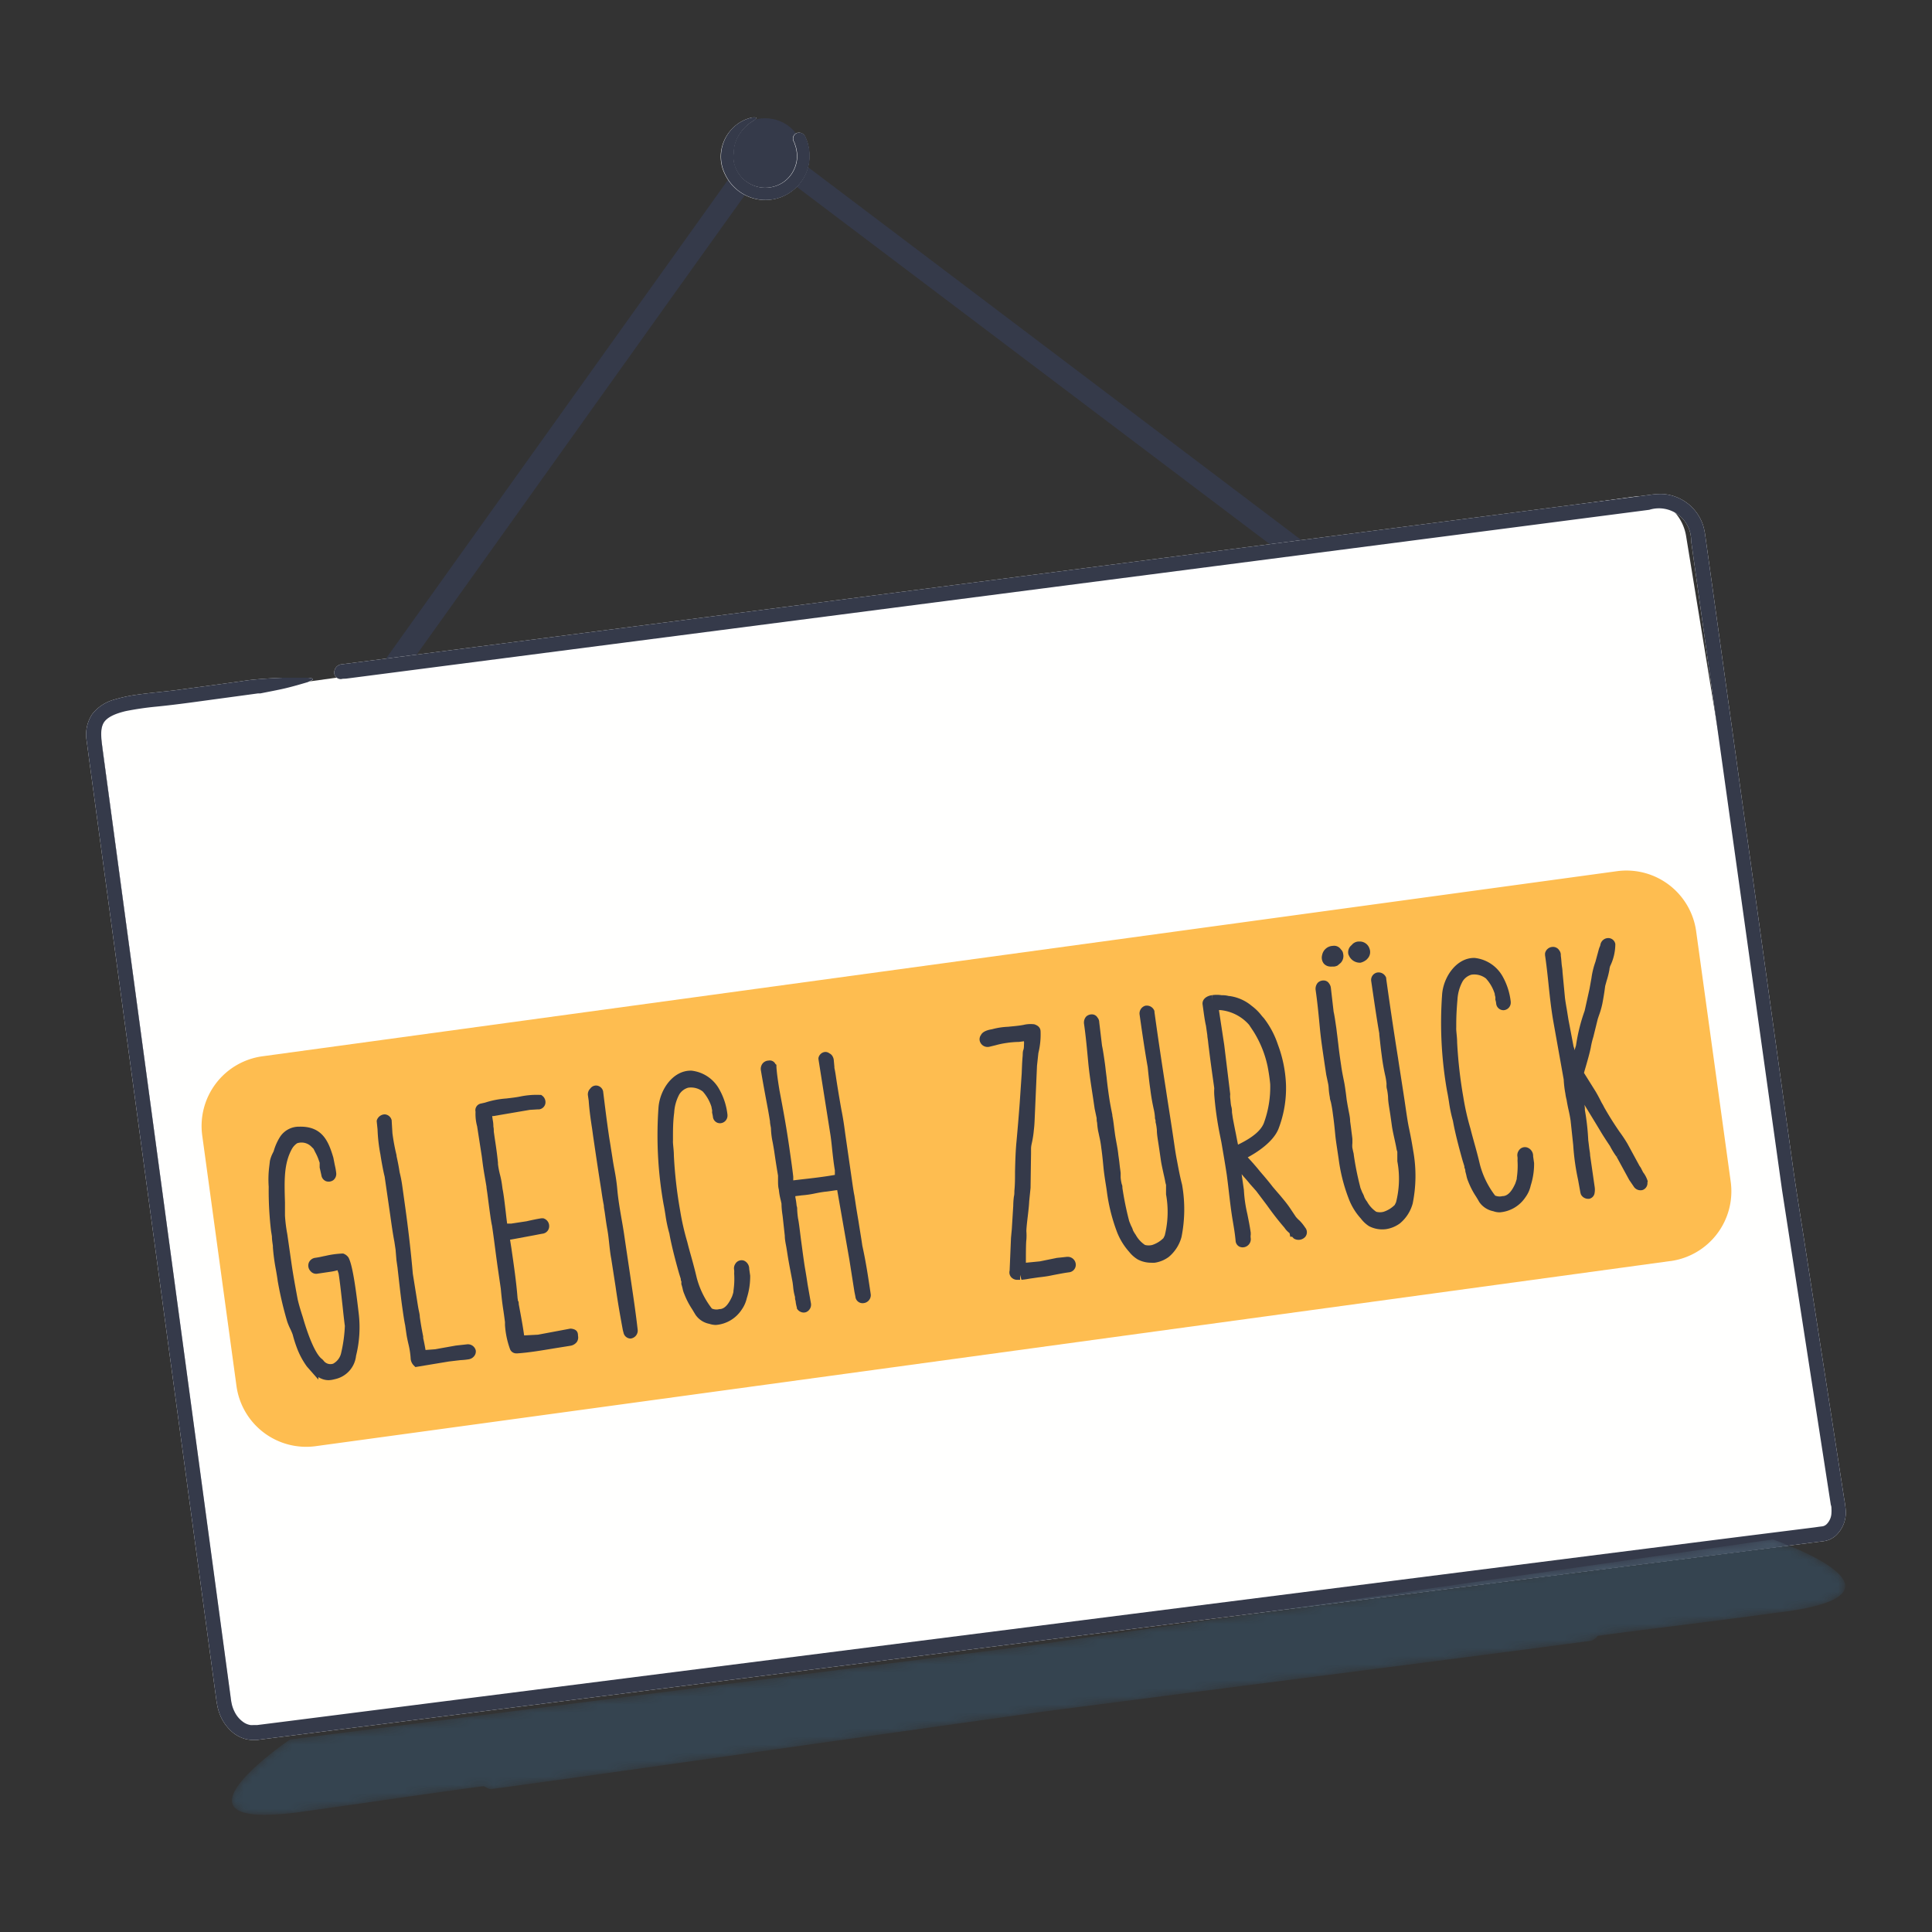 <svg id="Ebene_1" data-name="Ebene 1" xmlns="http://www.w3.org/2000/svg" xmlns:xlink="http://www.w3.org/1999/xlink" viewBox="0 0 240 240"><rect x="0" y="0" width="240" height="240" fill="#333333" stroke="none"/><defs><style>.cls-1{fill:#fff;}.cls-1,.cls-10,.cls-3,.cls-4,.cls-5,.cls-7,.cls-9{fill-rule:evenodd;}.cls-2,.cls-5{fill:#353a4a;}.cls-3{fill:#41474f;}.cls-4{fill:#fffffe;}.cls-6{mask:url(#mask);}.cls-7{fill:#3f88c5;opacity:0.2;isolation:isolate;}.cls-8{mask:url(#mask-2);}.cls-9{fill:#445363;}.cls-10{fill:#febd50;}</style><mask id="mask" x="28.81" y="191.23" width="200.4" height="34.21" maskUnits="userSpaceOnUse"><g id="mask-60"><path id="path-59" class="cls-1" d="M220.23,191.23s20,6.85.36,9.12c-7.14,1-14.64,1.85-22.12,2.86a1.73,1.73,0,0,1-.79.61c-16,2.15-40.68,5.24-68.42,8.85-27.53,3.84-52.33,7.44-68.32,9.59-.35-.07-.56-.29-.91-.37-7.49,1-15,2.14-22.1,3.11-19.35,2.85-1.89-8.92-1.89-8.92l92.11-11.68"/></g></mask><mask id="mask-2" x="28.81" y="191.23" width="200.4" height="34.21" maskUnits="userSpaceOnUse"><g id="mask-60-2" data-name="mask-60"><path id="path-59-2" data-name="path-59" class="cls-1" d="M220.23,191.23s20,6.85.36,9.12c-7.14,1-14.64,1.85-22.12,2.86a1.73,1.73,0,0,1-.79.61c-16,2.15-40.68,5.24-68.42,8.85-27.53,3.84-52.33,7.44-68.32,9.59-.35-.07-.56-.29-.91-.37-7.49,1-15,2.14-22.1,3.11-19.35,2.85-1.89-8.92-1.89-8.92l92.11-11.68"/></g></mask></defs><title>_</title><ellipse class="cls-2" cx="95.05" cy="19.31" rx="4.76" ry="4.62"/><path class="cls-2" d="M96,17.86a1.25,1.25,0,0,0-1-.7,1.29,1.29,0,0,0-1.17.48l-.14.17-.21.27-60.73,85a2.2,2.2,0,0,0-.17.25l-.5.79c-.4.64-.8,1.27-1.18,1.93-.5.85-.94,1.72-1.37,2.56a2.47,2.47,0,0,0-.18.59,1.06,1.06,0,0,1,0,.19l-.09.34.67.45.42-.28a1.91,1.91,0,0,0,.41-.32l.28-.29c.63-.65,1.25-1.31,1.85-2,.95-1.09,1.71-2,2.38-2.87.41-.54.68-.92,1.09-1.51l1.3-1.84L85.34,34.28,95.06,20.7l.83-1.16A1.52,1.52,0,0,0,96,17.86Z"/><path class="cls-3" d="M96.93,19.77l81.78,62.07"/><path class="cls-4" d="M178.06,81.6c-.84-.46-1.68-.92-2.5-1.42s-1.78-1.16-2.66-1.75a2,2,0,0,1-.25-.18l-13-9.82L143.23,56,126.87,43.68,110.5,31.33,98.33,22.12l-1-.73L97,21a.83.83,0,0,1,.16-1.36,1.06,1.06,0,0,1,1.19.1l1.14.87,12,9.07,59,44.53c1.68,1.28,2.22,1.62,3.12,2.35s1.87,1.6,2.78,2.44c.76.69,1.48,1.43,2.21,2.17a2.85,2.85,0,0,1,.34.49l-.08.1a3.13,3.13,0,0,1-.68-.2"/><path class="cls-2" d="M179.14,81.29a2.19,2.19,0,0,0-.31-.43l-.28-.28c-.64-.64-1.28-1.29-2-1.9-1.07-1-2-1.77-2.81-2.46-.52-.43-.93-.73-1.51-1.16-.42-.3-.92-.67-1.62-1.2L111.71,29.33l-12-9.07L98.6,19.4a1.54,1.54,0,0,0-1.69-.16,1.25,1.25,0,0,0-.72,1,1.3,1.3,0,0,0,.45,1.18l.16.14.28.22,75.34,56.91.21.15.76.51c.64.42,1.27.85,1.91,1.24.83.51,1.7,1,2.53,1.44h0a2,2,0,0,0,.59.19l.19,0,.32.09.48-.64Z"/><path class="cls-4" d="M229.2,187.29c.23,1.64-.65,3.11-1.94,3.28L32.64,215.2c-1.86.25-3.62-1.46-3.94-3.82L12.6,92c-.66-4.85,4.67-4.49,11.07-5.35l16-2.17L202.86,61.72a5.87,5.87,0,0,1,6.58,4.79L229.2,187.29"/><path class="cls-4" d="M38.22,84.74c-.92.27-1.84.54-2.77.76s-2.08.43-3.12.64l-.3,0-4.71.64c-2.61.35-5.26.74-7.9,1a38.14,38.14,0,0,0-3.82.56c-1.19.29-2.37.73-2.78,1.56s-.22,2-.05,3.38L28.65,210.8a8,8,0,0,0,.17,1,4.45,4.45,0,0,0,.34.88A3.36,3.36,0,0,0,30.34,214a2.21,2.21,0,0,0,.76.29,1.72,1.72,0,0,0,.39,0l.19,0,.28,0,4.51-.57,18-2.29,143.92-18.28,18-2.28,9-1.13.56-.08.48-.06a1,1,0,0,0,.52-.3,2.08,2.08,0,0,0,.56-1.41,2.87,2.87,0,0,0,0-.42c0-.14,0-.36-.08-.53l-6.06-39.12L210.08,67.2a4,4,0,0,0-5.2-3.87l-17.94,2.33-35.89,4.65-108.11,14c-.18,0-.36,0-.55.05a.82.82,0,0,1-.83-1.08,1,1,0,0,1,.91-.76L149.09,68.72l43.67-5.66,10.92-1.42,1.37-.18a8.13,8.13,0,0,1,1.53-.09,5.66,5.66,0,0,1,4.91,3.68,4.56,4.56,0,0,1,.22.78l.08.4.05.34,10.79,77.69c.5,3.64,1.11,7.26,1.66,10.89l4.81,31.09a13.8,13.8,0,0,1,.19,1.44,3.93,3.93,0,0,1-1.3,3.13,3.13,3.13,0,0,1-.83.49,3.67,3.67,0,0,1-.86.18l-1.34.17-5.35.68-64.21,8.15L69.79,211.34l-21.44,2.72-10.73,1.36-5.36.68-.33.05-.45,0a4.43,4.43,0,0,1-.9-.1,4.25,4.25,0,0,1-1.57-.76,5.55,5.55,0,0,1-1.82-2.66,5.12,5.12,0,0,1-.2-.77l-.07-.39-.05-.33L11.12,94.69,10.76,92a4.62,4.62,0,0,1,.69-3.28,5.21,5.21,0,0,1,2.73-1.81A18.54,18.54,0,0,1,17,86.3c1.61-.23,3.18-.36,4.73-.55l4.68-.63,3.48-.48c.52-.08,1.05-.16,1.58-.21,1.23-.12,2.46-.19,3.69-.24,1,0,2.07,0,3.1,0a3.06,3.06,0,0,1,.59.11l0,.13a3.45,3.45,0,0,1-.63.33"/><path class="cls-5" d="M38.85,84.41a3.45,3.45,0,0,1-.63.33c-.92.27-1.84.54-2.77.76s-2.08.43-3.12.64l-.3,0-4.71.64c-2.61.35-5.26.74-7.9,1a38.14,38.14,0,0,0-3.82.56c-1.19.29-2.37.73-2.78,1.56s-.22,2-.05,3.38L28.65,210.8a8,8,0,0,0,.17,1,4.45,4.45,0,0,0,.34.88A3.36,3.36,0,0,0,30.34,214a2.21,2.21,0,0,0,.76.29,1.72,1.72,0,0,0,.39,0l.19,0,.28,0,4.51-.57,18-2.29,143.92-18.28,18-2.28,9-1.13.56-.08.48-.06a1,1,0,0,0,.52-.3,2.08,2.08,0,0,0,.56-1.41,2.87,2.87,0,0,0,0-.42c0-.14,0-.36-.08-.53l-6.06-39.12L210.08,67.2a4,4,0,0,0-5.2-3.87l-17.94,2.33-35.89,4.65-108.11,14c-.18,0-.36,0-.55.05a.82.82,0,0,1-.83-1.08,1,1,0,0,1,.91-.76L149.09,68.72l43.67-5.66,10.92-1.42,1.37-.18a8.13,8.13,0,0,1,1.53-.09,5.66,5.66,0,0,1,4.91,3.68,4.56,4.56,0,0,1,.22.78l.08.4.05.34,10.79,77.69c.5,3.64,1.11,7.26,1.66,10.89l4.81,31.09a13.8,13.8,0,0,1,.19,1.44,3.93,3.93,0,0,1-1.3,3.13,3.13,3.13,0,0,1-.83.49,3.67,3.67,0,0,1-.86.18l-1.34.17-5.35.68-64.21,8.15L69.79,211.34l-21.44,2.72-10.73,1.36-5.36.68-.33.05-.45,0a4.43,4.43,0,0,1-.9-.1,4.25,4.25,0,0,1-1.57-.76,5.55,5.55,0,0,1-1.82-2.66,5.12,5.12,0,0,1-.2-.77l-.07-.39-.05-.33L11.12,94.69,10.76,92a4.62,4.62,0,0,1,.69-3.28,5.21,5.21,0,0,1,2.73-1.81A18.54,18.54,0,0,1,17,86.3c1.61-.23,3.18-.36,4.73-.55l4.68-.63,3.48-.48c.52-.08,1.05-.16,1.58-.21,1.23-.12,2.46-.19,3.69-.24,1,0,2.07,0,3.1,0a3.06,3.06,0,0,1,.59.11l0,.13"/><g class="cls-6"><path class="cls-7" d="M32.87,225.44c-10.71,0,3.17-9.36,3.17-9.36l92.11-11.68,28.61-4.09,41.45-5.26,21.4-2.72,2.63-.33c4.52,1.85,13.94,6.55-1.65,8.35-7.14,1-14.64,1.85-22.12,2.86a1.73,1.73,0,0,1-.79.61c-16,2.15-40.68,5.24-68.42,8.85-27.53,3.84-52.33,7.44-68.32,9.59-.35-.07-.56-.29-.91-.37-7.49,1-15,2.14-22.1,3.11a35.3,35.3,0,0,1-5.06.44"/></g><g class="cls-8"><path class="cls-9" d="M156.76,200.31l63.47-9.08s.84.29,2,.77l-2.63.33-21.4,2.72-41.45,5.26"/></g><path class="cls-4" d="M93.5,15.05a4.88,4.88,0,0,0-1.61,1.55,4.28,4.28,0,0,0-.76,2.2l0,.22a3.85,3.85,0,0,0,0,1c0,.16.06.32.11.47l.07.24.06.13a3.71,3.71,0,0,0,.26.53,4.09,4.09,0,0,0,.75.91,4,4,0,0,0,4.93.32,3.94,3.94,0,0,0,1.51-2.08,3.71,3.71,0,0,0,.1-1.9,3.19,3.19,0,0,0-.23-.8c0-.11-.09-.24-.15-.35a.75.75,0,0,1,.56-1,.85.85,0,0,1,.93.52,5.08,5.08,0,0,1,.42,1.32,5.48,5.48,0,0,1-2.92,5.93,5.51,5.51,0,0,1-4.27.28,5.6,5.6,0,0,1-3.21-2.89,5.15,5.15,0,0,1-.32-.8,5,5,0,0,1-.2-1.58A5.06,5.06,0,0,1,90.94,16a4.85,4.85,0,0,1,2.47-1.4,2.34,2.34,0,0,1,.53,0l0,.1a5,5,0,0,1-.46.37"/><path class="cls-5" d="M94,14.68a5,5,0,0,1-.46.37,4.88,4.88,0,0,0-1.61,1.55,4.28,4.28,0,0,0-.76,2.2l0,.22a3.85,3.85,0,0,0,0,1c0,.16.06.32.11.47l.07.24.06.13a3.71,3.71,0,0,0,.26.53,4.09,4.09,0,0,0,.75.91,4,4,0,0,0,4.93.32,3.94,3.94,0,0,0,1.51-2.08,3.71,3.71,0,0,0,.1-1.9,3.19,3.19,0,0,0-.23-.8c0-.11-.09-.24-.15-.35a.75.75,0,0,1,.56-1,.85.85,0,0,1,.93.52,5.08,5.08,0,0,1,.42,1.32,5.48,5.48,0,0,1-2.92,5.93,5.51,5.51,0,0,1-4.27.28,5.6,5.6,0,0,1-3.21-2.89,5.15,5.15,0,0,1-.32-.8,5,5,0,0,1-.2-1.58A5.06,5.06,0,0,1,90.94,16a4.85,4.85,0,0,1,2.47-1.4,2.34,2.34,0,0,1,.53,0l0,.1"/><path class="cls-10" d="M207.51,156.65l-168.31,23a8.74,8.74,0,0,1-9.82-7.45l-4.26-31.16a8.74,8.74,0,0,1,7.45-9.82l168.31-23a8.74,8.74,0,0,1,9.82,7.45L215,146.83a8.75,8.75,0,0,1-7.45,9.82"/><path class="cls-2" d="M43.3,156.23l-.08-.11a1.31,1.31,0,0,0-.46-.35l-.12-.05h-.13a11.09,11.09,0,0,0-2,.27l-.35.07a9.93,9.93,0,0,1-1,.19,1,1,0,0,0-.8.61,1,1,0,0,0,.22,1.05.9.9,0,0,0,.86.31l1.75-.26a6,6,0,0,0,.68-.15l.08,0c0,.13.08.26.11.38.13.72.34,2.64.51,4.18.11,1.06.22,2,.27,2.33a17.71,17.71,0,0,1-.45,3.32,2,2,0,0,1-1,1.38,1.06,1.06,0,0,1-1.2-.38,1.39,1.39,0,0,0-.21-.21c-.7-.52-1.58-2.46-2.37-5.21-.25-.76-.47-1.5-.63-2.18-.35-1.89-.55-3-.73-4.2l-.56-3.9A18.56,18.56,0,0,1,35.4,151c0-.57,0-1.13,0-1.66-.08-2.68-.15-4.79.87-6.63a2.09,2.09,0,0,1,.64-.69,1.72,1.72,0,0,1,1.73.38l.31.31.23.46a6.27,6.27,0,0,1,.35.76l.18.51,0,.6.21.93a.94.94,0,0,0,.57.76,1,1,0,0,0,.92-.13,1,1,0,0,0,.35-.93,7.56,7.56,0,0,0-.17-.94l-.18-.92c-.59-2-1.35-3.92-4.23-3.85a2.8,2.8,0,0,0-2.37,1.23A6.7,6.7,0,0,0,34,143l-.1.21a4,4,0,0,0-.37,1l-.07.6a12.77,12.77,0,0,0-.08,2.61,42.58,42.58,0,0,0,.29,5.48l.11.69c0,.43.07.81.12,1.18l0,.18a24.91,24.91,0,0,0,.38,2.81c.08.46.16.92.22,1.38a45.5,45.5,0,0,0,1.17,5,7.52,7.52,0,0,0,.42,1c.1.22.2.45.27.65a16.63,16.63,0,0,0,.56,1.75,9.75,9.75,0,0,0,1.2,2.21l1.43,1.63,0-.31a2.63,2.63,0,0,0,.61.28,2.28,2.28,0,0,0,.64.1,2.92,2.92,0,0,0,.66-.09l.21-.05a3.33,3.33,0,0,0,2.56-2.89,14.58,14.58,0,0,0,.33-5.26C44.08,159,43.7,157,43.3,156.23Z"/><path class="cls-2" d="M58,167l-1.37.15-1.91.34-.66.12-1.2.09c-.1-.62-.22-1.17-.29-1.48l0-.19c-.15-.74-.28-1.45-.42-2.43,0-.32-.11-.69-.18-1.08s-.14-.86-.21-1.3l-.48-3c-.22-2.57-.55-5.49-1-8.69l-.3-2.15a15.42,15.42,0,0,0-.34-1.77c-.1-.69-.24-1.37-.38-2l0-.1a25.07,25.07,0,0,1-.51-2.73l-.09-1.48v-.1a.94.94,0,0,0-.86-.77,1.06,1.06,0,0,0-1,.77l0,.13.1.95a20,20,0,0,0,.36,3.15c.1.69.35,2.08.52,2.72l.69,4.76c.15,1.08.34,2.42.52,3.33l.15,1,.11,1.32.13.9c.06.56.13,1.12.19,1.69.13,1.13.26,2.27.42,3.38.09.63.21,1.49.34,2.1l.16,1.11c.06.4.14.75.22,1.11a10.27,10.27,0,0,1,.31,2,1.36,1.36,0,0,0,.36.75l.22.22,4.16-.69,1.44-.17a8,8,0,0,0,1-.1,1.07,1.07,0,0,0,.72-.42.91.91,0,0,0,.18-.69A1,1,0,0,0,58,167Z"/><path class="cls-2" d="M70.94,165.05l-.11,0-4,.75-1.72.09c-.14-1-.3-1.89-.46-2.76L64.44,162c0-.13,0-.27-.08-.4s0-.21-.06-.27c-.16-2.09-.48-4.24-.78-6.32L63.36,154c.66-.11,1.58-.29,2.4-.44s1.39-.27,1.66-.31a.93.93,0,0,0,.8-.91,1,1,0,0,0-.74-1l-.11,0h-.11c-.48.07-1.24.23-1.85.37L63.5,152,63,152c-.06-.42-.12-.95-.18-1.49-.13-1.09-.26-2.21-.39-2.81l-.06-.44a10.54,10.54,0,0,0-.27-1.38,10.51,10.51,0,0,1-.24-1.26l0-.17c-.11-1.15-.27-2.19-.41-3.11l-.11-.78c0-.2,0-.4-.05-.6a4.17,4.17,0,0,0-.09-.88l-.06-.44.17,0,4.51-.77,1-.06.16,0a.91.91,0,0,0,.76-.69,1,1,0,0,0-.37-1l-.15-.11H67a10.12,10.12,0,0,0-2.36.2c-.53.11-1.16.18-1.76.25a10.94,10.94,0,0,0-2.62.51l-.53.12a.84.84,0,0,0-.66,1v.1a5.81,5.81,0,0,0,.2,1.72l.59,3.8c.16,1.3.23,1.71.37,2.52l.2,1.17c0,.18.07.53.13,1,.23,1.77.44,3.4.56,3.85.18,1.23.3,2.14.41,3s.18,1.35.28,2.08l.4,2.75c.13,1.42.19,1.8.28,2.44.06.38.13.86.24,1.71l0,.35a10.8,10.8,0,0,0,.64,3.05l.06.11a.83.83,0,0,0,.74.38h.1c1.4-.09,3-.36,4.56-.62l2-.32a1.25,1.25,0,0,0,.83-.48,1,1,0,0,0,.14-.77C71.81,165.35,71.51,165.12,70.94,165.05Z"/><path class="cls-2" d="M78.42,159.35c-.28-1.91-.57-3.82-.85-5.74-.1-.71-.22-1.42-.35-2.14-.21-1.22-.43-2.48-.54-3.74-.09-1-.22-1.74-.36-2.48-.08-.43-.16-.87-.23-1.35s-.16-1-.24-1.53-.17-1-.24-1.53c-.24-1.62-.47-3.52-.69-5.28a.93.93,0,0,0-.8-.71.88.88,0,0,0-.79.37,1,1,0,0,0-.29.89l.09.62c.08,1.18.25,2.37.43,3.52l.12.88c.32,2.17.65,4.42,1,6.61.1.69.2,1.37.33,2,0,.3.08.6.12.9.09.63.17,1.28.3,2s.18,1.24.25,1.88.14,1.28.25,1.84l.54,3.48c.26,1.84.52,3.32.87,5.23a3.66,3.66,0,0,0,.11.45.91.91,0,0,0,.88.76h0a1,1,0,0,0,.89-.92v-.12C79,163.27,78.71,161.31,78.42,159.35Z"/><path class="cls-2" d="M92.44,156.61a.9.9,0,0,0-1.09.38,1,1,0,0,0-.15.77,2.89,2.89,0,0,1,0,.44,10.36,10.36,0,0,1-.09,2.17l0,.11a4,4,0,0,1-.18.59c-.45,1-.91,1.48-1.45,1.55l-.11,0a1.39,1.39,0,0,1-.94-.07,10.7,10.7,0,0,1-1.89-3.86c-.21-.9-.45-1.79-.69-2.65-.17-.59-.33-1.18-.48-1.78a31.67,31.67,0,0,1-.88-3.87,54.81,54.81,0,0,1-.78-6.85c0-.53-.07-1-.11-1.56a3,3,0,0,1,0-.31c0-.13,0-.27,0-.32,0-1,0-2,.15-3.13a5.43,5.43,0,0,1,.64-2.28,1.93,1.93,0,0,1,1.09-.82,2.4,2.4,0,0,1,1.82.47,5.22,5.22,0,0,1,1.08,1.9,3.53,3.53,0,0,0,.08.4,1.89,1.89,0,0,1,0,.23l0,.11a4.1,4.1,0,0,1,.1.48h0a.88.88,0,0,0,.93.82.94.94,0,0,0,.88-.92v-.12a8.18,8.18,0,0,0-1-3.14A4.5,4.5,0,0,0,85.89,133H85.8c-2.21,0-3.83,2.35-4,4.59a48.83,48.83,0,0,0,.63,12c.09.43.16.87.23,1.31a16.76,16.76,0,0,0,.49,2.33c.3,1.73,1,4.24,1.22,5l.2.64c0,.1,0,.2.07.3a2.21,2.21,0,0,1,0,.25l0,.1c.06.18.11.37.15.53a3.27,3.27,0,0,0,.2.66,9.93,9.93,0,0,0,1,1.94l.39.65a2.7,2.7,0,0,0,1.73,1.15,2.66,2.66,0,0,0,.83.14,4.22,4.22,0,0,0,3.18-1.88,4,4,0,0,0,.65-1.45,8.8,8.8,0,0,0,.42-2.79l-.12-.84A1.1,1.1,0,0,0,92.44,156.61Z"/><path class="cls-2" d="M107.12,154.74c-.14-1-.32-2-.47-3-.13-.77-.25-1.48-.33-2l-.18-1.2c-.11-.52-.21-1.24-.31-1.94l-.83-5.75c-.13-1-.26-1.92-.48-3-.28-1.57-.54-3.16-.7-4.26-.07-.48-.13-.76-.17-.94a.61.61,0,0,0,0-.14l-.08-.86a1.14,1.14,0,0,0-.21-.53.86.86,0,0,0-.33-.27.79.79,0,0,0-.63-.16.94.94,0,0,0-.73.74l0,.13,1.51,9.55c.09.65.15,1.24.21,1.83.09.78.17,1.58.32,2.43,0,.13,0,.26,0,.38l0,.2c-1.28.23-2.8.41-4.17.56l-1,.12,0-.46c-.12-1.08-.34-2.57-.48-3.56-.37-2.57-.71-4.43-1.23-7.16l-.13-.81c-.09-.62-.19-1.26-.25-2.09l0-.28-.12-.09a.78.78,0,0,0-.86-.43,1,1,0,0,0-.71.33,1.08,1.08,0,0,0-.24.88c.28,1.67.58,3.26.89,4.91l.12.69.12.73c0,.32.12.76.12.88a9.61,9.61,0,0,0,.22,1.76c.06.34.13.71.19,1.11.11.76.25,1.72.47,3l0,.54c0,.41,0,.83.1,1.19a8.15,8.15,0,0,0,.24,1.34l.09.42c0,.46.06,1,.14,1.52l.27,2.46c0,.51.12,1,.2,1.46q.06.36.12.75c.11.72.26,1.54.41,2.31l.19,1c.07.33.09.59.12.83a6.2,6.2,0,0,0,.23,1.25c0,.16,0,.32.07.48a4.1,4.1,0,0,0,.16.84l0,.11a1,1,0,0,0,.84.51,1,1,0,0,0,.3-.05,1,1,0,0,0,.61-1.08l-.42-2.39c-.09-.62-.19-1.25-.29-1.82s-.14-.88-.19-1.23c-.11-.76-.23-1.7-.35-2.57-.17-1.38-.28-2.24-.35-2.52a10.62,10.62,0,0,1-.11-1.08c0-.18,0-.35-.07-.52a9.18,9.18,0,0,0-.16-1.07l0-.13.81-.1a12.35,12.35,0,0,0,1.69-.25c.45-.09.89-.17,1.3-.21s.93-.14,1.4-.19l1.51,8.63.63,4,.12.59a.89.89,0,0,0,1,.82,1,1,0,0,0,.91-.92v-.15C107.84,158.6,107.59,156.87,107.12,154.74Z"/><path class="cls-2" d="M132.72,156.13l-.1,0-.1,0-.55.06-.68.07-2.11.43-1.74.17h0c0-1,0-2.46.06-2.84a7.31,7.31,0,0,0,0-1.08c0-.38.09-1.16.18-1.91s.16-1.46.17-1.8l.17-1.67.06-4.34,0-.52c0-.35.1-.68.16-1a12,12,0,0,0,.19-1.34c.06-.47.08-.89.1-1.32l.29-6.65.17-1.57a9.66,9.66,0,0,0,.27-2.78c-.05-.38-.28-.64-.78-.8a3.75,3.75,0,0,0-1.35.08l-.36.06c-.56.08-1.08.12-1.55.17a8.77,8.77,0,0,0-2,.31c-.46.07-1.14.25-1.36.71a.89.89,0,0,0-.08.93,1,1,0,0,0,1.13.53l.78-.19a10.11,10.11,0,0,1,1.34-.28,11.37,11.37,0,0,1,1.54-.13l.63-.08a2,2,0,0,1,0,.43c0,.22,0,.45-.08.66s-.07.51-.08.71c-.07.75-.09,1.47-.12,2.2l-.25,3.7c-.12,1.58-.25,3.16-.4,4.78-.12,1.25-.15,2.5-.18,3.72,0,.79,0,1.59-.08,2.39,0,.23,0,.47-.06.7a9,9,0,0,0-.08,1.14l-.18,2.92-.1,1.06-.17,4.07a.9.9,0,0,0,.19.82,1,1,0,0,0,.85.33h.26l0-.61h0l.17.61a8.73,8.73,0,0,0,1-.14l.42-.06.69-.1c.53-.06,1.1-.13,1.56-.23l.24-.05c.69-.13,1.32-.26,2-.35a.94.94,0,0,0,.84-.93A1,1,0,0,0,132.72,156.13Z"/><path class="cls-2" d="M146.2,144.12c-.14-.69-.24-1.39-.34-2.07-.34-2.37-.83-5.37-1-6.55-.5-3.2-1-6.5-1.45-9.79l0-.11a1,1,0,0,0-1.15-.66,1,1,0,0,0-.69,1.13c.27,1.93.66,4.58,1,6.48.1.95.19,1.86.32,2.73a25.73,25.73,0,0,0,.45,2.59,6.53,6.53,0,0,1,.13.87c0,.12,0,.24.05.34s0,.33.07.48a6.9,6.9,0,0,1,.12.83c0,.59.14,1.27.29,2.31l.19,1.31c.07.53.2,1.09.32,1.65.08.36.17.73.23,1.07a3.13,3.13,0,0,0,.11.46v1.18a12.08,12.08,0,0,1-.16,5.1l-.16.33a3.55,3.55,0,0,1-1.38.85,1.77,1.77,0,0,1-.92,0,3.6,3.6,0,0,1-1.15-1.26,4.38,4.38,0,0,1-.33-.54,2.68,2.68,0,0,0-.25-.59l-.23-.57-.06-.24a38.74,38.74,0,0,1-.78-3.88c0-.15,0-.3-.08-.46a4.13,4.13,0,0,1-.09-.44,3.08,3.08,0,0,1-.05-.47c0-.16,0-.31,0-.45s-.09-.68-.13-1.09-.11-.88-.15-1.15c-.05-.53-.15-1.08-.25-1.61-.06-.35-.13-.71-.18-1.08s-.07-.51-.1-.76c-.06-.49-.12-1-.22-1.46l0-.1c-.13-.66-.26-1.29-.37-2s-.26-1.81-.34-2.65c-.05-.38-.1-.77-.14-1.14s-.09-.72-.13-1c-.09-.61-.2-1.37-.3-1.8l-.35-2.93a.92.92,0,0,0-.22-.58.79.79,0,0,0-.69-.39,1,1,0,0,0-.72.28,1.13,1.13,0,0,0-.26.88c.23,1.58.38,3.27.52,4.76s.37,2.92.59,4.36l.21,1.43.25,1.18c0,.17,0,.37.06.57a8.3,8.3,0,0,0,.13,1.06c.05.2.09.4.13.6a12.37,12.37,0,0,1,.26,1.5c.12.82.2,1.69.28,2.53.07.65.17,1.32.28,2,.05.31.1.63.14.94a22.36,22.36,0,0,0,1.27,5,8.13,8.13,0,0,0,1.49,2.41,4,4,0,0,0,1.06.94,3.57,3.57,0,0,0,1.65.41,3.71,3.71,0,0,0,.47,0,3.88,3.88,0,0,0,1.75-.73,4.88,4.88,0,0,0,1.57-2.46,17.51,17.51,0,0,0,.07-6.51C146.56,146.08,146.38,145.08,146.2,144.12Z"/><path class="cls-2" d="M161.45,151.64a3.64,3.64,0,0,1-.48-.49L160.2,150c-.4-.58-.83-1.08-1.23-1.56-.29-.33-.58-.67-.86-1-.54-.7-1-1.24-1.57-1.9l-.36-.44c-.31-.37-.74-.86-1.18-1.33,1.1-.59,3.14-1.88,3.81-3.52a14.07,14.07,0,0,0,.94-5.52,15.85,15.85,0,0,0-1-4.95,11.06,11.06,0,0,0-1.74-3.29c-.12-.13-.23-.25-.33-.38a6.15,6.15,0,0,0-1.18-1.15,5.42,5.42,0,0,0-2.77-1.23h-.08a3.12,3.12,0,0,0-.9-.1,3.7,3.7,0,0,0-1.2,0l.07.61-.09-.61h0c-.75.11-1.22.58-1.14,1.15l.09.65c.09.66.18,1.34.33,2l.17,1.19c0,.2.06.46.09.75s.08.7.12,1c.22,1.79.44,3.31.65,4.81a6.65,6.65,0,0,0,0,.84,41.75,41.75,0,0,0,.75,5.2l.14.7c.23,1.34.47,2.72.67,4.06.1.75.19,1.52.28,2.3.13,1.09.26,2.21.45,3.33s.28,1.68.36,2.51a.87.87,0,0,0,.49.75,1,1,0,0,0,.38.08,1,1,0,0,0,.62-.21,1,1,0,0,0,.39-.92,1.39,1.39,0,0,1,0-.44v-.25c-.13-.91-.29-1.66-.42-2.32a16.89,16.89,0,0,1-.43-3l-.28-1.95.25.3c.35.39.64.73.77.9l.8.9,1.34,1.78c.77,1.08,1.38,1.86,2.16,2.77a2.63,2.63,0,0,0,.45.52l.19.17.08.43.23,0,.21.22a1.12,1.12,0,0,0,1.41-.19.9.9,0,0,0,0-1.17A5.65,5.65,0,0,0,161.45,151.64Zm-9.37-21.82-.66-4.34.21,0a5.45,5.45,0,0,1,3.53,1.82l.54.81a13.3,13.3,0,0,1,1.76,4.33,22.5,22.5,0,0,1,.33,2.24,13,13,0,0,1-.8,4.86c-.38.93-1.43,1.8-3.2,2.65-.08-.37-.17-.85-.26-1.32-.19-.93-.37-1.87-.39-2l-.1-.68c0-.19,0-.44-.08-.72s-.09-.72-.14-1.07a2.17,2.17,0,0,1,0-.44v-.06Z"/><path class="cls-2" d="M165.25,120.07a.55.55,0,0,0,.19,0h.18l.12,0a1.35,1.35,0,0,0,.42-.13l.39-.33a1.24,1.24,0,0,0,.3-1.13.84.84,0,0,0-.28-.54,1,1,0,0,0-1-.44,1.4,1.4,0,0,0-1.33,1.14,1.2,1.2,0,0,0,.2,1.05A1.11,1.11,0,0,0,165.25,120.07Z"/><path class="cls-2" d="M167.56,118.68a1.48,1.48,0,0,0,1.41.91H169a1.79,1.79,0,0,0,.77-.39l.12-.13a1.18,1.18,0,0,0,.24-1.21,1.27,1.27,0,0,0-1.29-.9,1.13,1.13,0,0,0-.93.44,1.12,1.12,0,0,0-.4,1.18Z"/><path class="cls-2" d="M175,140c-.14-.7-.24-1.4-.34-2.07-.32-2.24-.78-5.06-1-6.55-.51-3.2-1-6.5-1.46-9.79l0-.11a1,1,0,0,0-1.16-.66.94.94,0,0,0-.7,1.08c.27,1.82.66,4.57,1,6.48v.13c.1.92.19,1.8.31,2.65a25.36,25.36,0,0,0,.46,2.59,8.7,8.7,0,0,1,.13.87,3.18,3.18,0,0,0,0,.34c0,.17.05.32.08.47s.09.53.11.84c0,.56.13,1.21.28,2.2l.2,1.42c.08.54.21,1.11.33,1.66.08.36.16.72.22,1.05a2,2,0,0,0,.12.47v1.18a11.73,11.73,0,0,1-.16,5.1l-.16.33a3.48,3.48,0,0,1-1.38.85,1.77,1.77,0,0,1-.92,0,3.69,3.69,0,0,1-1.14-1.26,2.7,2.7,0,0,1-.33-.54,3,3,0,0,0-.26-.59l-.23-.57-.06-.25a36.43,36.43,0,0,1-.77-3.87c0-.15-.06-.3-.09-.46s-.05-.24-.09-.44A3.08,3.08,0,0,1,168,142c0-.16,0-.31,0-.46s-.08-.68-.13-1.1-.11-.86-.15-1.14c0-.52-.15-1.07-.24-1.6-.07-.35-.13-.72-.19-1.08l-.09-.74c-.07-.5-.13-1-.24-1.54s-.27-1.31-.36-2c-.13-.86-.27-1.84-.36-2.7-.05-.38-.09-.77-.14-1.14s-.08-.72-.13-1c-.1-.69-.2-1.4-.3-1.8l-.34-2.94a1.1,1.1,0,0,0-.22-.58.79.79,0,0,0-.7-.38,1,1,0,0,0-.71.28,1.15,1.15,0,0,0-.27.88c.23,1.58.39,3.27.53,4.76s.37,2.94.58,4.39l.21,1.4.25,1.18a4.71,4.71,0,0,1,.06.58,8.09,8.09,0,0,0,.14,1.05c0,.2.08.41.13.6a15.13,15.13,0,0,1,.25,1.5c.12.82.21,1.69.29,2.53.06.65.17,1.31.27,2l.15,1a21.25,21.25,0,0,0,1.27,5,7.68,7.68,0,0,0,1.49,2.42,3.94,3.94,0,0,0,1,.94,3.56,3.56,0,0,0,2.12.38,3.88,3.88,0,0,0,1.75-.73,4.86,4.86,0,0,0,1.57-2.46,17.3,17.3,0,0,0,.07-6.51C175.39,141.92,175.2,140.92,175,140Z"/><path class="cls-2" d="M189.75,142.56a.9.9,0,0,0-1.09.38,1,1,0,0,0-.15.78,2.65,2.65,0,0,1,0,.44,10.28,10.28,0,0,1-.09,2.16l0,.11a6,6,0,0,1-.19.6c-.45,1-.91,1.47-1.45,1.55h-.11a1.45,1.45,0,0,1-.94-.06,10.88,10.88,0,0,1-1.89-3.86c-.21-.9-.45-1.79-.69-2.65-.16-.59-.33-1.18-.48-1.79a31.25,31.25,0,0,1-.88-3.87,56.82,56.82,0,0,1-.78-6.85c0-.53-.07-1-.11-1.56a3,3,0,0,1,0-.31c0-.14,0-.27,0-.32,0-1,.05-2,.15-3.13a5.38,5.38,0,0,1,.64-2.27,1.9,1.9,0,0,1,1.09-.83,2.36,2.36,0,0,1,1.81.47,5.08,5.08,0,0,1,1.09,1.9c0,.15.05.28.08.41a1.74,1.74,0,0,1,0,.22l0,.12a1.88,1.88,0,0,1,.1.47.91.91,0,0,0,.93.82.94.94,0,0,0,.88-.92v-.12a8.29,8.29,0,0,0-1-3.14A4.54,4.54,0,0,0,183.2,119c-2.22-.07-3.92,2.33-4.06,4.6a48.83,48.83,0,0,0,.63,12c.09.42.16.86.23,1.3a17.23,17.23,0,0,0,.49,2.34c.3,1.73,1,4.23,1.22,5l.2.64c0,.1,0,.2.07.31a2,2,0,0,1,.05.24l0,.1c.06.19.1.37.14.54a3.16,3.16,0,0,0,.2.65,9.93,9.93,0,0,0,1,1.94c.13.21.25.41.39.66a2.75,2.75,0,0,0,1.74,1.14,2.29,2.29,0,0,0,.82.14,4.22,4.22,0,0,0,3.18-1.88,3.77,3.77,0,0,0,.65-1.45,8.8,8.8,0,0,0,.42-2.79l-.12-.84A1.1,1.1,0,0,0,189.75,142.56Z"/><path class="cls-2" d="M204.69,146.75a3.39,3.39,0,0,0-.58-1.13l-.29-.57-.09-.13a1.28,1.28,0,0,1-.14-.23l-1.43-2.63a17.71,17.71,0,0,0-1-1.5c-.49-.72-1.09-1.62-1.76-2.79a3.27,3.27,0,0,1-.18-.33c-.08-.16-.18-.33-.26-.46-.23-.46-.47-.93-.77-1.43l-1.42-2.27c.08-.32.18-.63.27-.95.2-.7.41-1.42.57-2.18a10,10,0,0,1,.32-1.34l.55-2.23.13-.39a10.53,10.53,0,0,0,.44-1.51c.14-.72.27-1.53.35-2.19l.18-.65a11.23,11.23,0,0,0,.35-1.39c0-.14.05-.28.08-.42a6.3,6.3,0,0,0,.65-2.63l0-.14a.89.89,0,0,0-.85-.73,1,1,0,0,0-1,.81.92.92,0,0,1-.09.28,2.44,2.44,0,0,0-.12.35l-.41,1.51a9.87,9.87,0,0,0-.49,2l-.24,1.34-.61,2.75a22.06,22.06,0,0,0-1.07,4.29l-.19.62c0-.17-.07-.34-.12-.49l-.64-3.37-.21-1.31c-.08-.44-.15-.88-.21-1.31l-.31-3.27c0-.33-.08-.66-.11-1s-.05-.68-.1-1v-.12a.93.93,0,0,0-.19-.55.91.91,0,0,0-.86-.43,1,1,0,0,0-.91.8l0,.1v.12c.17,1.14.3,2.33.42,3.48.16,1.54.33,3.14.6,4.7l1.3,7.28a12.63,12.63,0,0,0,.21,1.76,5.66,5.66,0,0,0,.15.76c.07.45.16.89.26,1.33s.18.86.24,1.28l.32,3a29.09,29.09,0,0,0,.6,4.3l.3,1.65.06.19a1,1,0,0,0,.85.54l.17,0a.85.85,0,0,0,.68-.75,2.3,2.3,0,0,0,0-.76l-.56-3.89c0-.27-.07-.58-.11-.9s-.08-.7-.12-.95a29.58,29.58,0,0,0-.42-3.77c0-.06,0-.13,0-.2a3.2,3.2,0,0,0-.06-.46c.77,1.26,1.57,2.57,2,3.29.23.39.47.76.71,1.13l.47.71a10.24,10.24,0,0,0,.81,1.32l.53-.31-.52.32,1.57,2.88.54.79a1,1,0,0,0,1.11.46.9.9,0,0,0,.61-.94Z"/></svg>